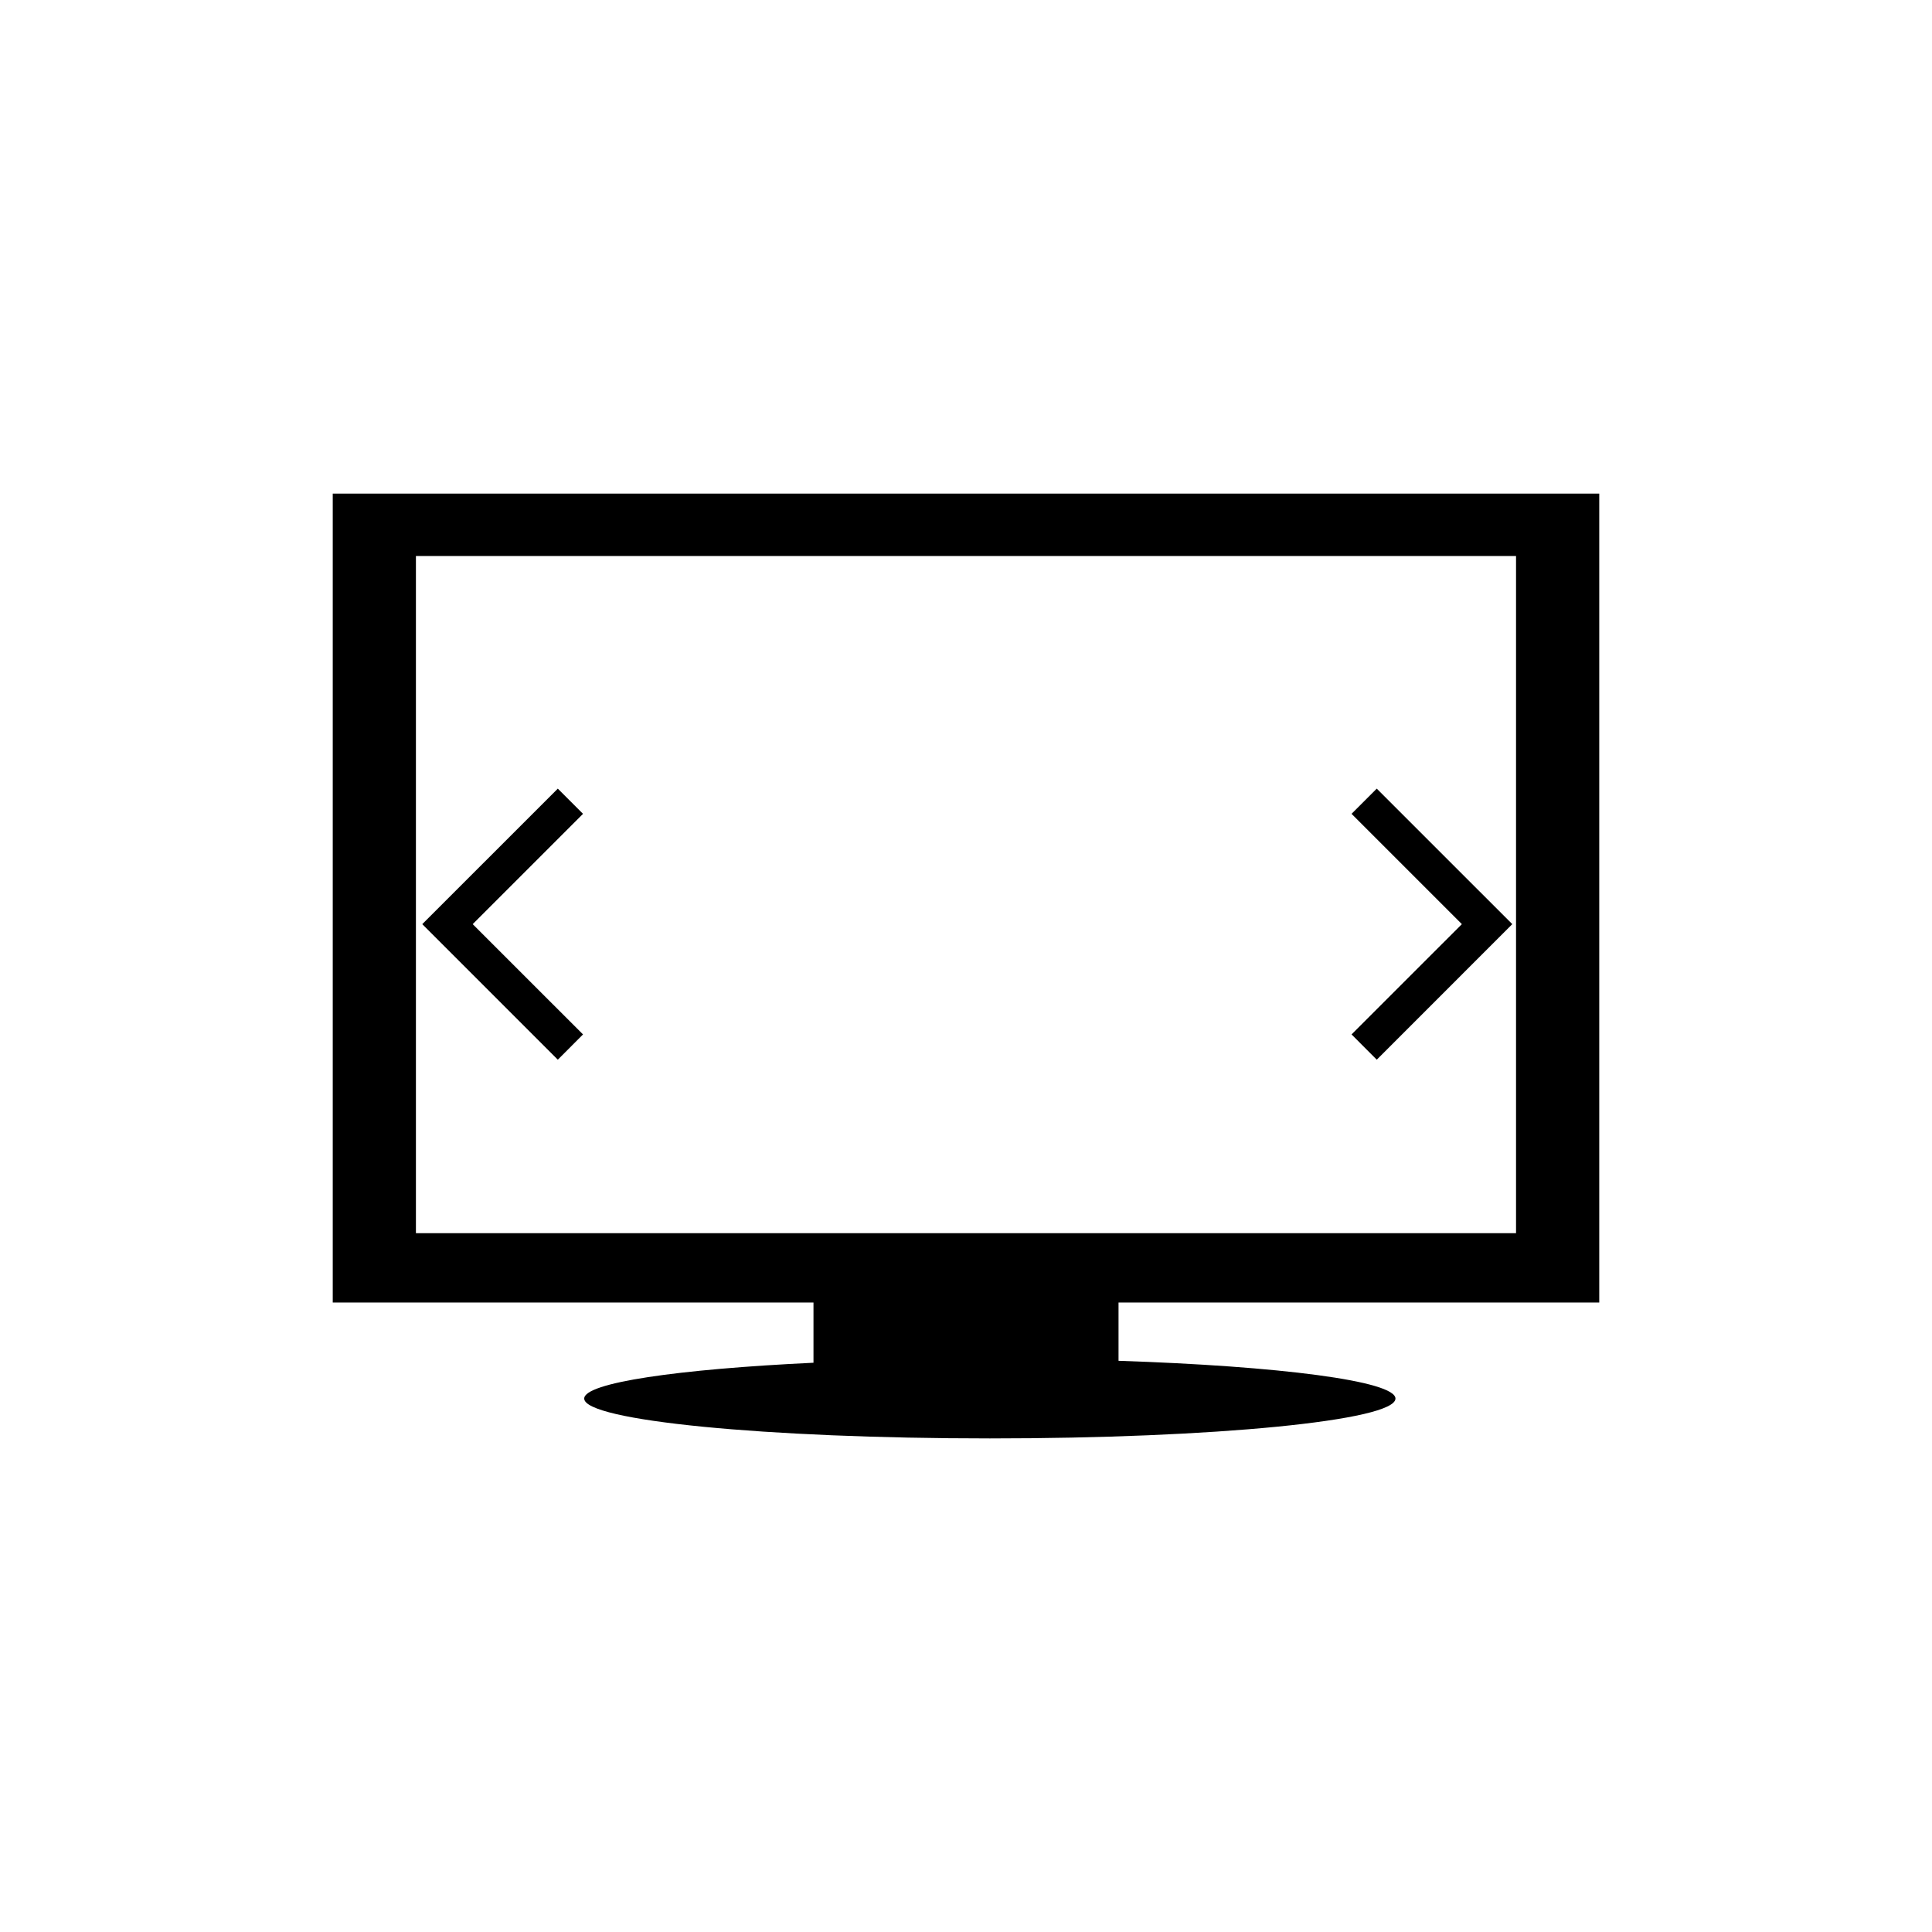 <?xml version="1.0" encoding="utf-8"?>
<!-- Generator: Adobe Illustrator 16.0.0, SVG Export Plug-In . SVG Version: 6.00 Build 0)  -->
<!DOCTYPE svg PUBLIC "-//W3C//DTD SVG 1.1//EN" "http://www.w3.org/Graphics/SVG/1.1/DTD/svg11.dtd">
<svg version="1.1" id="Layer_4" xmlns="http://www.w3.org/2000/svg" xmlns:xlink="http://www.w3.org/1999/xlink" x="0px" y="0px"
	 width="100px" height="100px" viewBox="0 0 100 100" enable-background="new 0 0 100 100" xml:space="preserve">
<path d="M82.777,67.418V25.549H17.223v41.869h24.883v3.117c-7.018,0.333-11.867,1.035-11.867,1.854
	c0,1.139,9.398,2.063,20.995,2.063s20.995-0.924,20.995-2.063c0-0.91-6.006-1.68-14.334-1.954v-3.017H82.777z M21.528,63.83V28.779
	H78.47V63.83H21.528z M71.261,40.819l7.015,7.014l-7.015,7.016l-1.305-1.307l5.71-5.709l-5.71-5.709L71.261,40.819z M30.177,42.124
	l-5.71,5.709l5.71,5.709l-1.305,1.307l-7.015-7.016l7.015-7.014L30.177,42.124z"/>
</svg>
